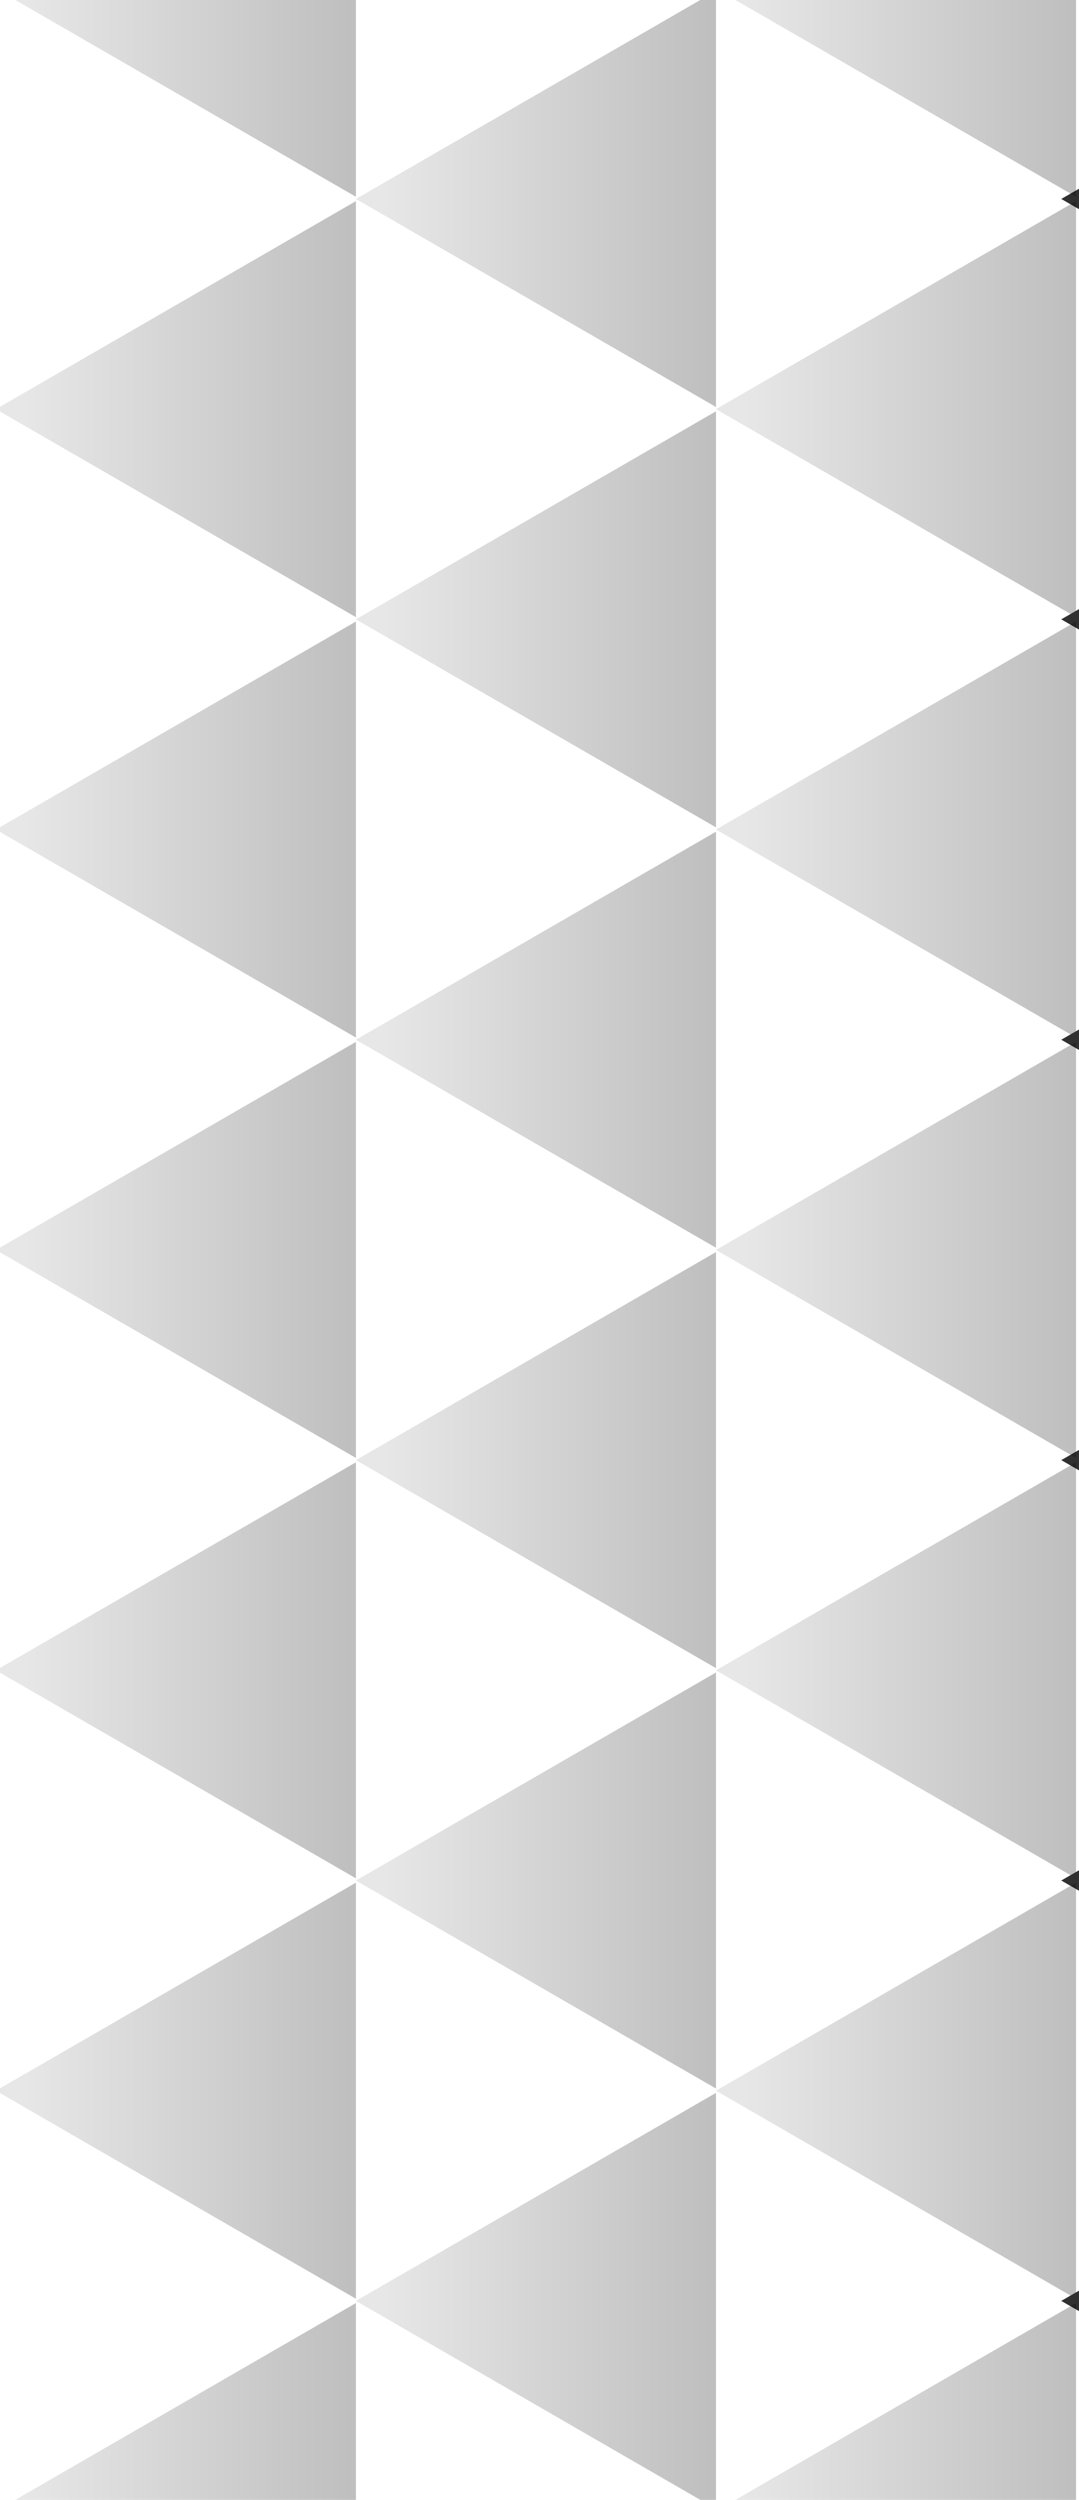 <svg width="73" height="169" viewBox="0 0 73 169" fill="none" xmlns="http://www.w3.org/2000/svg">
<g clip-path="url(#clip0_2843_6675)">
<path d="M72.8 13.45L97.16 -0.614L97.16 27.514L72.8 13.45Z" fill="url(#paint0_linear_2843_6675)" fill-opacity="0.5"/>
<path d="M72.8 13.45L97.16 -0.614L97.16 27.514L72.8 13.45Z" stroke="#303030"/>
<path d="M72.8 98.71L97.16 84.645L97.16 112.774L72.8 98.71Z" fill="url(#paint1_linear_2843_6675)" fill-opacity="0.5"/>
<path d="M72.8 98.71L97.16 84.645L97.16 112.774L72.8 98.71Z" stroke="#303030"/>
<path d="M48.44 27.66L72.8 13.596L72.8 41.724L48.44 27.66Z" fill="url(#paint2_linear_2843_6675)" fill-opacity="0.5"/>
<path d="M48.44 112.92L72.8 98.855L72.8 126.984L48.44 112.92Z" fill="url(#paint3_linear_2843_6675)" fill-opacity="0.5"/>
<path d="M72.8 41.87L97.16 27.806L97.16 55.934L72.8 41.87Z" fill="url(#paint4_linear_2843_6675)" fill-opacity="0.5"/>
<path d="M72.8 41.87L97.16 27.806L97.16 55.934L72.8 41.87Z" stroke="#303030"/>
<path d="M72.8 127.13L97.16 113.066L97.16 141.194L72.8 127.13Z" fill="url(#paint5_linear_2843_6675)" fill-opacity="0.5"/>
<path d="M72.8 127.13L97.16 113.066L97.16 141.194L72.8 127.13Z" stroke="#303030"/>
<path d="M48.44 56.08L72.8 42.016L72.8 70.144L48.44 56.08Z" fill="url(#paint6_linear_2843_6675)" fill-opacity="0.5"/>
<path d="M48.44 141.34L72.8 127.276L72.8 155.404L48.44 141.34Z" fill="url(#paint7_linear_2843_6675)" fill-opacity="0.5"/>
<path d="M48.44 -0.76L72.8 -14.824L72.8 13.304L48.44 -0.76Z" fill="url(#paint8_linear_2843_6675)" fill-opacity="0.5"/>
<path d="M72.8 70.29L97.16 56.226L97.16 84.354L72.8 70.29Z" fill="url(#paint9_linear_2843_6675)" fill-opacity="0.5"/>
<path d="M72.8 70.29L97.16 56.226L97.16 84.354L72.8 70.29Z" stroke="#303030"/>
<path d="M48.44 84.5L72.8 70.436L72.8 98.564L48.44 84.5Z" fill="url(#paint10_linear_2843_6675)" fill-opacity="0.5"/>
<path d="M24.08 13.45L48.44 -0.614L48.44 27.514L24.08 13.45Z" fill="url(#paint11_linear_2843_6675)" fill-opacity="0.5"/>
<path d="M24.08 98.71L48.44 84.645L48.44 112.774L24.08 98.71Z" fill="url(#paint12_linear_2843_6675)" fill-opacity="0.5"/>
<path d="M-0.28 27.66L24.08 13.596L24.08 41.724L-0.28 27.66Z" fill="url(#paint13_linear_2843_6675)" fill-opacity="0.5"/>
<path d="M-0.28 112.92L24.08 98.856L24.08 126.984L-0.28 112.92Z" fill="url(#paint14_linear_2843_6675)" fill-opacity="0.5"/>
<path d="M24.08 41.87L48.44 27.806L48.44 55.934L24.08 41.87Z" fill="url(#paint15_linear_2843_6675)" fill-opacity="0.5"/>
<path d="M24.08 127.13L48.44 113.066L48.44 141.194L24.08 127.13Z" fill="url(#paint16_linear_2843_6675)" fill-opacity="0.5"/>
<path d="M-0.28 56.08L24.08 42.016L24.08 70.144L-0.28 56.08Z" fill="url(#paint17_linear_2843_6675)" fill-opacity="0.5"/>
<path d="M-0.28 141.34L24.08 127.276L24.08 155.404L-0.28 141.34Z" fill="url(#paint18_linear_2843_6675)" fill-opacity="0.5"/>
<path d="M-0.28 -0.76L24.08 -14.824L24.08 13.304L-0.28 -0.76Z" fill="url(#paint19_linear_2843_6675)" fill-opacity="0.5"/>
<path d="M24.08 70.29L48.44 56.226L48.44 84.354L24.08 70.29Z" fill="url(#paint20_linear_2843_6675)" fill-opacity="0.5"/>
<path d="M-0.28 84.5L24.08 70.436L24.08 98.564L-0.28 84.5Z" fill="url(#paint21_linear_2843_6675)" fill-opacity="0.5"/>
<path d="M-0.28 169.76L24.08 155.696L24.08 183.824L-0.28 169.76Z" fill="url(#paint22_linear_2843_6675)" fill-opacity="0.5"/>
<path d="M72.8 155.55L97.16 141.486L97.16 169.614L72.8 155.55Z" fill="url(#paint23_linear_2843_6675)" fill-opacity="0.5"/>
<path d="M72.8 155.55L97.16 141.486L97.16 169.614L72.8 155.55Z" stroke="#303030"/>
<path d="M48.44 169.76L72.8 155.696L72.8 183.824L48.44 169.76Z" fill="url(#paint24_linear_2843_6675)" fill-opacity="0.5"/>
<path d="M24.08 155.55L48.44 141.486L48.44 169.614L24.08 155.55Z" fill="url(#paint25_linear_2843_6675)" fill-opacity="0.5"/>
</g>
<defs>
<linearGradient id="paint0_linear_2843_6675" x1="74.83" y1="13.45" x2="97.16" y2="13.45" gradientUnits="userSpaceOnUse">
<stop stop-opacity="0.19"/>
<stop offset="0.979" stop-opacity="0.5"/>
</linearGradient>
<linearGradient id="paint1_linear_2843_6675" x1="74.83" y1="98.71" x2="97.16" y2="98.71" gradientUnits="userSpaceOnUse">
<stop stop-opacity="0.19"/>
<stop offset="0.979" stop-opacity="0.5"/>
</linearGradient>
<linearGradient id="paint2_linear_2843_6675" x1="50.47" y1="27.66" x2="72.8" y2="27.66" gradientUnits="userSpaceOnUse">
<stop stop-opacity="0.19"/>
<stop offset="0.979" stop-opacity="0.5"/>
</linearGradient>
<linearGradient id="paint3_linear_2843_6675" x1="50.47" y1="112.92" x2="72.8" y2="112.92" gradientUnits="userSpaceOnUse">
<stop stop-opacity="0.19"/>
<stop offset="0.979" stop-opacity="0.5"/>
</linearGradient>
<linearGradient id="paint4_linear_2843_6675" x1="74.83" y1="41.87" x2="97.16" y2="41.87" gradientUnits="userSpaceOnUse">
<stop stop-opacity="0.19"/>
<stop offset="0.979" stop-opacity="0.5"/>
</linearGradient>
<linearGradient id="paint5_linear_2843_6675" x1="74.83" y1="127.13" x2="97.16" y2="127.13" gradientUnits="userSpaceOnUse">
<stop stop-opacity="0.19"/>
<stop offset="0.979" stop-opacity="0.5"/>
</linearGradient>
<linearGradient id="paint6_linear_2843_6675" x1="50.47" y1="56.08" x2="72.8" y2="56.08" gradientUnits="userSpaceOnUse">
<stop stop-opacity="0.19"/>
<stop offset="0.979" stop-opacity="0.5"/>
</linearGradient>
<linearGradient id="paint7_linear_2843_6675" x1="50.47" y1="141.34" x2="72.8" y2="141.34" gradientUnits="userSpaceOnUse">
<stop stop-opacity="0.19"/>
<stop offset="0.979" stop-opacity="0.5"/>
</linearGradient>
<linearGradient id="paint8_linear_2843_6675" x1="50.47" y1="-0.76" x2="72.8" y2="-0.76" gradientUnits="userSpaceOnUse">
<stop stop-opacity="0.19"/>
<stop offset="0.979" stop-opacity="0.5"/>
</linearGradient>
<linearGradient id="paint9_linear_2843_6675" x1="74.83" y1="70.29" x2="97.16" y2="70.29" gradientUnits="userSpaceOnUse">
<stop stop-opacity="0.19"/>
<stop offset="0.979" stop-opacity="0.5"/>
</linearGradient>
<linearGradient id="paint10_linear_2843_6675" x1="50.47" y1="84.5" x2="72.8" y2="84.5" gradientUnits="userSpaceOnUse">
<stop stop-opacity="0.19"/>
<stop offset="0.979" stop-opacity="0.5"/>
</linearGradient>
<linearGradient id="paint11_linear_2843_6675" x1="26.11" y1="13.45" x2="48.44" y2="13.45" gradientUnits="userSpaceOnUse">
<stop stop-opacity="0.19"/>
<stop offset="0.979" stop-opacity="0.5"/>
</linearGradient>
<linearGradient id="paint12_linear_2843_6675" x1="26.11" y1="98.71" x2="48.44" y2="98.71" gradientUnits="userSpaceOnUse">
<stop stop-opacity="0.19"/>
<stop offset="0.979" stop-opacity="0.5"/>
</linearGradient>
<linearGradient id="paint13_linear_2843_6675" x1="1.75" y1="27.66" x2="24.08" y2="27.66" gradientUnits="userSpaceOnUse">
<stop stop-opacity="0.19"/>
<stop offset="0.979" stop-opacity="0.5"/>
</linearGradient>
<linearGradient id="paint14_linear_2843_6675" x1="1.75" y1="112.92" x2="24.08" y2="112.92" gradientUnits="userSpaceOnUse">
<stop stop-opacity="0.19"/>
<stop offset="0.979" stop-opacity="0.5"/>
</linearGradient>
<linearGradient id="paint15_linear_2843_6675" x1="26.11" y1="41.87" x2="48.44" y2="41.87" gradientUnits="userSpaceOnUse">
<stop stop-opacity="0.19"/>
<stop offset="0.979" stop-opacity="0.5"/>
</linearGradient>
<linearGradient id="paint16_linear_2843_6675" x1="26.11" y1="127.13" x2="48.44" y2="127.13" gradientUnits="userSpaceOnUse">
<stop stop-opacity="0.19"/>
<stop offset="0.979" stop-opacity="0.5"/>
</linearGradient>
<linearGradient id="paint17_linear_2843_6675" x1="1.75" y1="56.08" x2="24.08" y2="56.08" gradientUnits="userSpaceOnUse">
<stop stop-opacity="0.19"/>
<stop offset="0.979" stop-opacity="0.5"/>
</linearGradient>
<linearGradient id="paint18_linear_2843_6675" x1="1.75" y1="141.34" x2="24.08" y2="141.34" gradientUnits="userSpaceOnUse">
<stop stop-opacity="0.19"/>
<stop offset="0.979" stop-opacity="0.5"/>
</linearGradient>
<linearGradient id="paint19_linear_2843_6675" x1="1.75" y1="-0.76" x2="24.08" y2="-0.76" gradientUnits="userSpaceOnUse">
<stop stop-opacity="0.19"/>
<stop offset="0.979" stop-opacity="0.5"/>
</linearGradient>
<linearGradient id="paint20_linear_2843_6675" x1="26.11" y1="70.29" x2="48.44" y2="70.29" gradientUnits="userSpaceOnUse">
<stop stop-opacity="0.19"/>
<stop offset="0.979" stop-opacity="0.5"/>
</linearGradient>
<linearGradient id="paint21_linear_2843_6675" x1="1.75" y1="84.5" x2="24.08" y2="84.5" gradientUnits="userSpaceOnUse">
<stop stop-opacity="0.19"/>
<stop offset="0.979" stop-opacity="0.5"/>
</linearGradient>
<linearGradient id="paint22_linear_2843_6675" x1="1.75" y1="169.76" x2="24.08" y2="169.76" gradientUnits="userSpaceOnUse">
<stop stop-opacity="0.19"/>
<stop offset="0.979" stop-opacity="0.5"/>
</linearGradient>
<linearGradient id="paint23_linear_2843_6675" x1="74.83" y1="155.55" x2="97.16" y2="155.55" gradientUnits="userSpaceOnUse">
<stop stop-opacity="0.19"/>
<stop offset="0.979" stop-opacity="0.5"/>
</linearGradient>
<linearGradient id="paint24_linear_2843_6675" x1="50.47" y1="169.76" x2="72.8" y2="169.76" gradientUnits="userSpaceOnUse">
<stop stop-opacity="0.19"/>
<stop offset="0.979" stop-opacity="0.5"/>
</linearGradient>
<linearGradient id="paint25_linear_2843_6675" x1="26.11" y1="155.55" x2="48.44" y2="155.55" gradientUnits="userSpaceOnUse">
<stop stop-opacity="0.19"/>
<stop offset="0.979" stop-opacity="0.5"/>
</linearGradient>
<clipPath id="clip0_2843_6675">
<rect width="73" height="169" fill="white"/>
</clipPath>
</defs>
</svg>
